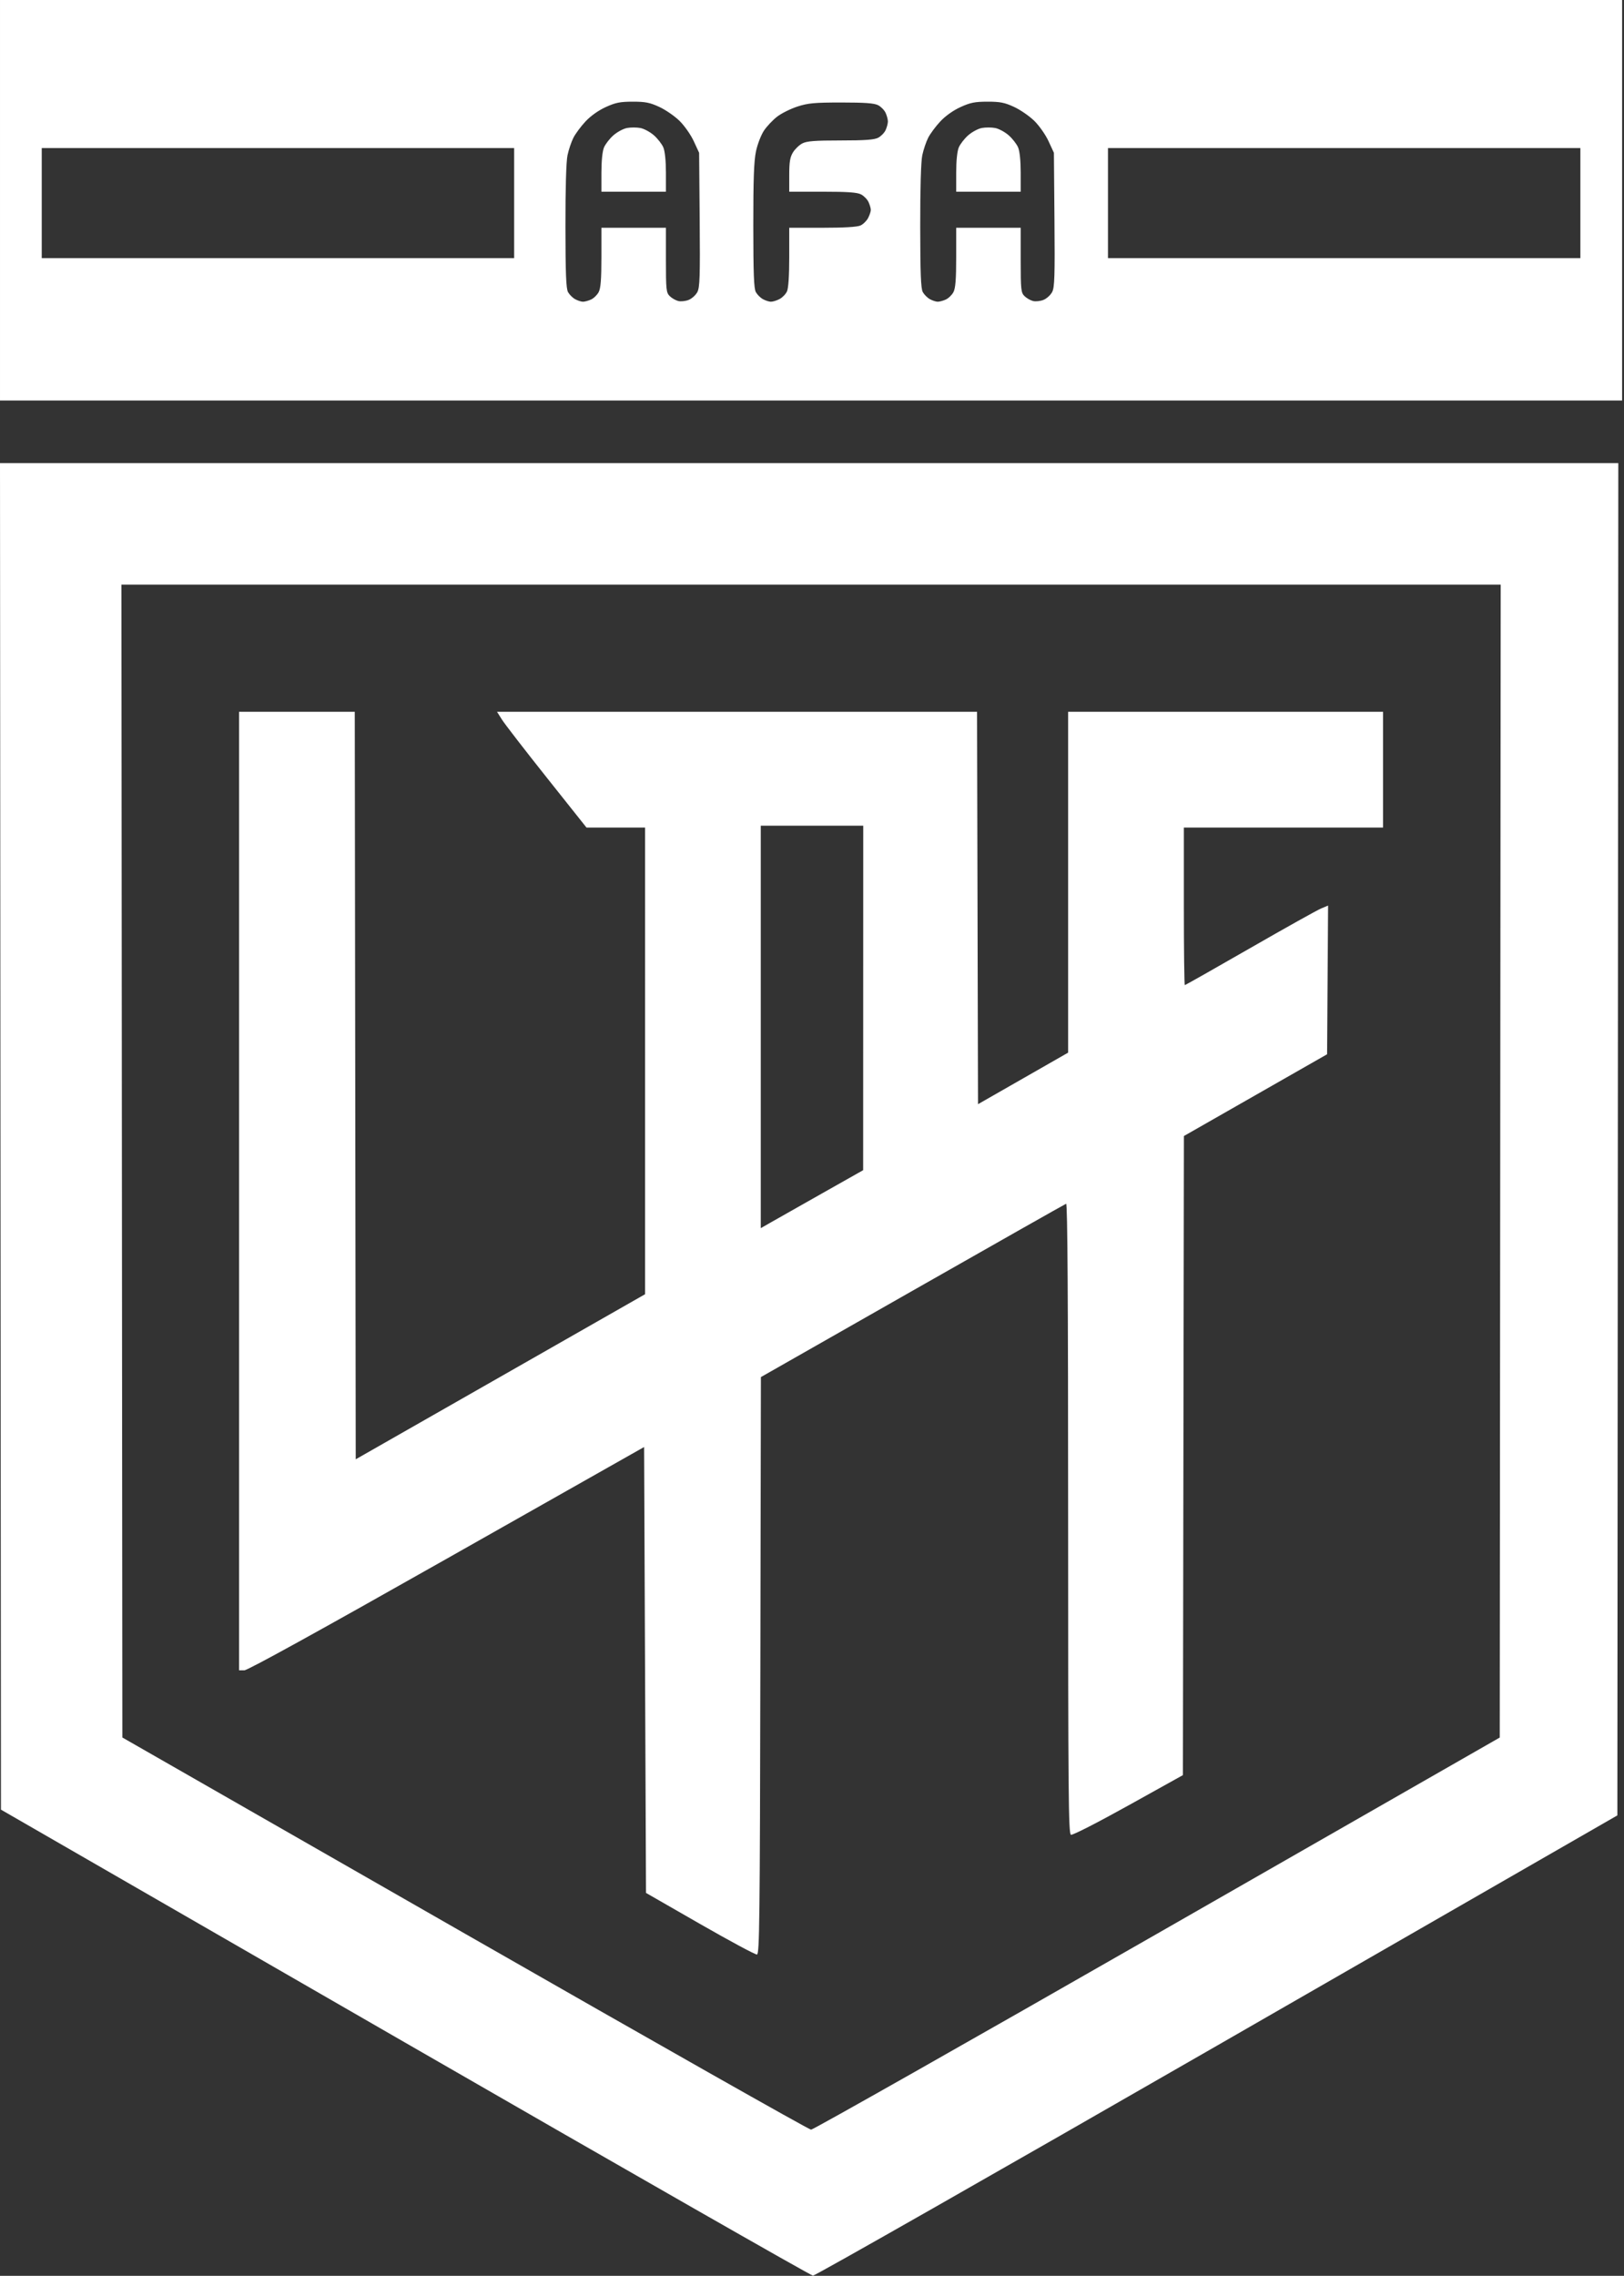 <svg xmlns="http://www.w3.org/2000/svg" width="856" height="1199" fill="none"><rect width="100%" height="100%" fill="#333333" stroke="none"/><g fill="#fff" clip-path="url(#a)"><path d="M427.503 211H.003V0h855v211h-427.5Zm-120.297-52.035c.936.019 2.883-.503 4.325-1.16 1.442-.657 3.263-2.434 4.047-3.95 1.054-2.038 1.425-6.803 1.425-18.305V120h34v17c0 15.594.163 17.163 1.974 18.975 1.086 1.086 3.12 2.262 4.52 2.613 1.4.351 3.907.074 5.573-.616 1.665-.689 3.702-2.559 4.528-4.155 1.268-2.452 1.454-8.353 1.202-38.109l-.297-35.208-2.824-6.11c-1.57-3.398-4.9-8.148-7.5-10.7-2.572-2.525-7.376-5.838-10.676-7.362-4.983-2.302-7.356-2.77-14-2.763-6.65.007-9.053.49-14.234 2.852-3.832 1.746-7.939 4.664-10.658 7.57-2.432 2.601-5.309 6.48-6.392 8.621-1.083 2.14-2.475 6.277-3.093 9.191-.703 3.316-1.11 17.35-1.088 37.5.028 24.805.34 32.75 1.36 34.591.729 1.314 2.401 2.986 3.715 3.714 1.314.729 3.156 1.341 4.093 1.361ZM334.003 101h-17V90.968c0-6.164.521-11.28 1.351-13.266.743-1.778 2.983-4.666 4.979-6.418 1.995-1.752 5.212-3.483 7.149-3.846 1.936-.363 5.106-.363 7.042 0 1.937.363 5.154 2.094 7.149 3.846 1.995 1.751 4.236 4.64 4.979 6.418.83 1.987 1.351 7.102 1.351 13.266V101h-17Zm72.3 57.965c.989.019 3.039-.606 4.555-1.39 1.516-.784 3.293-2.605 3.95-4.047.762-1.672 1.195-8.224 1.195-18.075V120h17.453c11.401 0 18.362-.414 20.075-1.195 1.442-.657 3.263-2.434 4.047-3.95.784-1.516 1.425-3.432 1.425-4.258 0-.827-.538-2.683-1.195-4.125-.657-1.442-2.434-3.263-3.95-4.047-2.078-1.075-7.072-1.425-20.305-1.425h-17.55v-8.75c0-6.914.413-9.422 1.956-11.951 1.073-1.761 3.299-3.899 4.946-4.75C425.27 74.328 429.521 74 443.003 74c12.844 0 17.785-.355 19.855-1.425 1.516-.784 3.293-2.605 3.95-4.047.657-1.442 1.195-3.48 1.195-4.528 0-1.048-.538-3.086-1.195-4.528-.657-1.442-2.434-3.263-3.95-4.047-2.06-1.065-6.943-1.425-19.346-1.425-14.141 0-17.554.311-23.112 2.107-3.587 1.159-8.402 3.541-10.701 5.294-2.299 1.754-5.441 5.067-6.984 7.363-1.556 2.317-3.443 7.194-4.241 10.956-1.083 5.11-1.432 14.783-1.418 39.28.014 25.08.32 33.046 1.342 34.89.729 1.314 2.401 2.986 3.715 3.714 1.314.729 3.2 1.341 4.19 1.361Zm87.903 0c.937.019 2.883-.503 4.325-1.16 1.442-.657 3.263-2.434 4.047-3.95 1.054-2.038 1.425-6.803 1.425-18.305V120h34v17c0 15.594.163 17.163 1.975 18.975 1.086 1.086 3.119 2.262 4.519 2.613s3.907.074 5.573-.616c1.665-.689 3.702-2.559 4.528-4.155 1.268-2.452 1.454-8.353 1.202-38.109l-.297-35.208-2.824-6.11c-1.57-3.398-4.9-8.148-7.5-10.7-2.572-2.525-7.376-5.838-10.676-7.362-4.983-2.302-7.356-2.77-14-2.763-6.65.007-9.053.49-14.234 2.852-3.832 1.746-7.939 4.664-10.658 7.57-2.432 2.601-5.309 6.48-6.392 8.621-1.083 2.14-2.475 6.277-3.093 9.191-.703 3.316-1.11 17.35-1.088 37.5.027 24.805.34 32.75 1.36 34.591.729 1.314 2.401 2.986 3.715 3.714 1.314.729 3.156 1.341 4.093 1.361ZM521.003 101h-17V90.968c0-6.164.521-11.28 1.351-13.266.743-1.778 2.983-4.666 4.979-6.418 1.995-1.752 5.212-3.483 7.149-3.846 1.936-.363 5.105-.363 7.042 0 1.937.363 5.154 2.094 7.149 3.846 1.995 1.751 4.236 4.64 4.979 6.418.83 1.987 1.351 7.102 1.351 13.266V101h-17Zm-374.5 35h124.5V78h-249v58h124.5Zm562 0h124.5V78h-249v58h124.5ZM428.509 1198.9c-1.103-.05-97.856-55.31-215.006-122.8l-213-122.709L.25 598.696 0 244h853.006l-.252 356.208-.251 356.209-210.994 121.293c-116.047 66.71-211.897 121.25-213 121.19Zm-.995-76.91c1.106 0 83.231-46.47 182.5-103.29l180.489-103.292.251-303.704.252-303.704H64l.251 303.694.252 303.695 180.5 103.301c99.275 56.81 181.405 103.3 182.511 103.3Z"/><path d="M399.003 1029.72c-.825.14-14.325-7.11-30-16.1l-28.5-16.355-.5-117.459-.5-117.459-104 58.826C167.812 859.462 130.543 880 128.753 880h-2.75V375H186.998l.252 196.907.253 196.907 76.25-43.479 76.25-43.479V436h-30.86l-20.955-26.338c-11.526-14.486-22.138-28.211-23.583-30.5L261.978 375h253.016l.254 103.364.255 103.365 23.75-13.578 23.75-13.579V375h166v61h-105v41.5c0 22.825.228 41.5.507 41.5s15.691-8.724 34.25-19.386c18.559-10.662 35.436-20.091 37.505-20.953l3.761-1.569-.261 39.169-.262 39.169-37.736 21.535L624.03 598.5l-.263 168.353-.264 168.353-28.772 15.996c-16.439 9.139-29.405 15.752-30.25 15.428-1.296-.497-1.478-21.036-1.478-166.682 0-115.289-.321-166.008-1.047-165.766-.576.192-37.012 20.817-80.968 45.834l-79.92 45.484-.283 151.986c-.249 134.174-.458 152.014-1.782 152.234Zm7.25-385.682c2.887-1.651 15.027-8.522 26.977-15.27l21.728-12.268.023-90.75.022-90.75h-54v212.04l5.25-3.002Z"/></g><defs><clipPath id="a"><path fill="#fff" d="M0 0h855.003v1198.9H0z"/></clipPath></defs></svg>